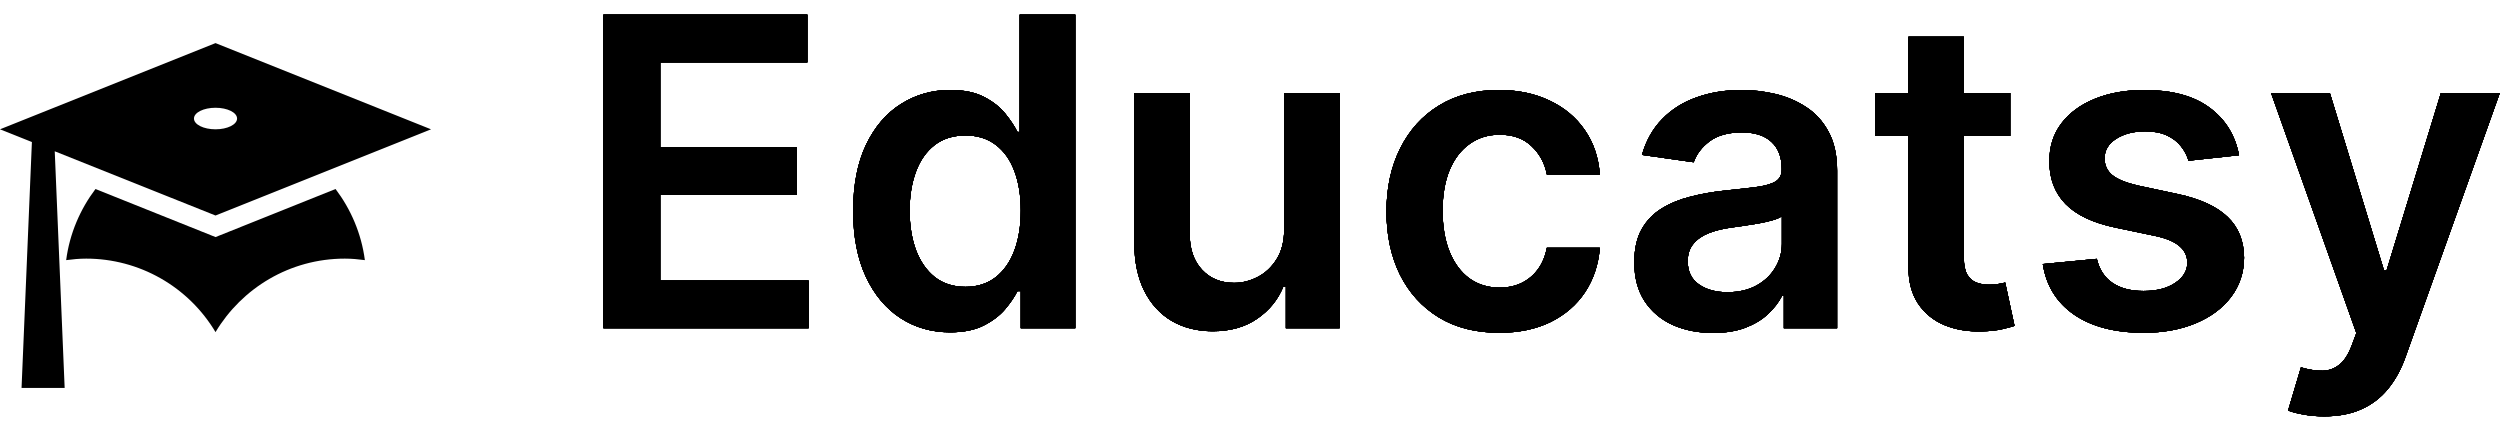 <svg width="174" height="30" viewBox="0 0 174 30" fill="none" xmlns="http://www.w3.org/2000/svg">
<path d="M15 15L3.81 10.53L4.5 27H1.5L2.22 9.885L0 9L15 3L30 9L15 15ZM15 7.5C14.175 7.5 13.5 7.83 13.5 8.25C13.5 8.67 14.175 9 15 9C15.825 9 16.5 8.67 16.5 8.25C16.5 7.83 15.825 7.5 15 7.5ZM15 16.5L23.355 13.155C24.42 14.565 25.155 16.26 25.395 18.105C24.945 18.045 24.48 18 24 18C20.175 18 16.83 20.055 15 23.115C14.071 21.556 12.753 20.265 11.176 19.369C9.598 18.472 7.815 18 6 18C5.52 18 5.055 18.045 4.605 18.105C4.845 16.26 5.58 14.565 6.645 13.155L15 16.5Z" fill="black"/>
<path d="M42 22.841V1.023H56.19V4.336H45.952V10.259H55.455V13.572H45.952V19.528H56.276V22.841H42ZM66.125 23.128C64.839 23.128 63.689 22.798 62.673 22.138C61.657 21.477 60.855 20.518 60.265 19.261C59.676 18.004 59.381 16.477 59.381 14.68C59.381 12.862 59.679 11.328 60.276 10.078C60.88 8.821 61.693 7.873 62.716 7.234C63.738 6.587 64.878 6.264 66.135 6.264C67.094 6.264 67.882 6.428 68.5 6.754C69.118 7.074 69.608 7.461 69.971 7.915C70.333 8.363 70.613 8.785 70.812 9.183H70.972V1.023H74.839V22.841H71.046V20.263H70.812C70.613 20.66 70.326 21.083 69.949 21.53C69.573 21.971 69.076 22.347 68.458 22.66C67.84 22.972 67.062 23.128 66.125 23.128ZM67.201 19.965C68.017 19.965 68.713 19.744 69.289 19.304C69.864 18.857 70.301 18.235 70.599 17.44C70.897 16.644 71.046 15.717 71.046 14.659C71.046 13.601 70.897 12.681 70.599 11.9C70.308 11.119 69.875 10.511 69.299 10.078C68.731 9.645 68.032 9.428 67.201 9.428C66.341 9.428 65.624 9.652 65.049 10.099C64.473 10.547 64.04 11.165 63.749 11.953C63.458 12.742 63.312 13.643 63.312 14.659C63.312 15.682 63.458 16.594 63.749 17.397C64.047 18.192 64.484 18.821 65.059 19.283C65.642 19.737 66.356 19.965 67.201 19.965ZM89.378 15.959V6.477H93.235V22.841H89.496V19.933H89.325C88.956 20.849 88.349 21.598 87.503 22.18C86.665 22.763 85.632 23.054 84.403 23.054C83.331 23.054 82.383 22.816 81.559 22.34C80.742 21.857 80.103 21.158 79.641 20.241C79.18 19.318 78.949 18.203 78.949 16.896V6.477H82.805V16.3C82.805 17.337 83.089 18.16 83.657 18.771C84.226 19.382 84.971 19.688 85.895 19.688C86.463 19.688 87.013 19.549 87.546 19.272C88.079 18.995 88.515 18.583 88.856 18.036C89.204 17.482 89.378 16.79 89.378 15.959ZM104.338 23.16C102.705 23.16 101.302 22.802 100.13 22.084C98.966 21.367 98.067 20.376 97.435 19.112C96.81 17.841 96.498 16.378 96.498 14.723C96.498 13.061 96.817 11.594 97.456 10.323C98.096 9.045 98.998 8.05 100.162 7.34C101.334 6.623 102.719 6.264 104.317 6.264C105.645 6.264 106.821 6.509 107.843 6.999C108.873 7.482 109.693 8.168 110.304 9.055C110.915 9.936 111.263 10.966 111.348 12.145H107.662C107.513 11.357 107.158 10.7 106.597 10.174C106.043 9.641 105.301 9.375 104.37 9.375C103.582 9.375 102.89 9.588 102.293 10.014C101.696 10.433 101.231 11.037 100.897 11.825C100.571 12.614 100.407 13.558 100.407 14.659C100.407 15.774 100.571 16.733 100.897 17.535C101.224 18.331 101.682 18.945 102.272 19.378C102.868 19.805 103.568 20.018 104.37 20.018C104.939 20.018 105.446 19.911 105.894 19.698C106.348 19.478 106.728 19.162 107.034 18.75C107.339 18.338 107.549 17.837 107.662 17.248H111.348C111.256 18.405 110.915 19.432 110.326 20.327C109.736 21.215 108.934 21.91 107.918 22.415C106.902 22.912 105.709 23.16 104.338 23.16ZM119.224 23.171C118.187 23.171 117.253 22.986 116.422 22.617C115.598 22.241 114.945 21.687 114.462 20.955C113.986 20.224 113.748 19.322 113.748 18.249C113.748 17.326 113.919 16.562 114.259 15.959C114.6 15.355 115.065 14.872 115.655 14.51C116.244 14.148 116.909 13.874 117.647 13.69C118.393 13.498 119.163 13.359 119.959 13.274C120.918 13.175 121.695 13.086 122.292 13.008C122.889 12.923 123.322 12.795 123.592 12.624C123.869 12.447 124.007 12.173 124.007 11.804V11.74C124.007 10.938 123.769 10.316 123.294 9.876C122.818 9.435 122.132 9.215 121.237 9.215C120.293 9.215 119.544 9.421 118.99 9.833C118.443 10.245 118.073 10.732 117.882 11.293L114.281 10.781C114.565 9.787 115.034 8.956 115.687 8.288C116.34 7.614 117.139 7.109 118.084 6.776C119.029 6.435 120.073 6.264 121.216 6.264C122.004 6.264 122.789 6.357 123.571 6.541C124.352 6.726 125.065 7.031 125.712 7.457C126.358 7.876 126.877 8.448 127.267 9.173C127.665 9.897 127.864 10.803 127.864 11.889V22.841H124.156V20.593H124.029C123.794 21.048 123.464 21.474 123.038 21.871C122.619 22.262 122.09 22.578 121.451 22.82C120.818 23.054 120.076 23.171 119.224 23.171ZM120.225 20.337C121 20.337 121.671 20.185 122.239 19.879C122.807 19.567 123.244 19.155 123.549 18.643C123.862 18.132 124.018 17.575 124.018 16.971V15.043C123.897 15.142 123.691 15.234 123.4 15.32C123.116 15.405 122.796 15.479 122.441 15.543C122.086 15.607 121.735 15.664 121.386 15.714C121.038 15.764 120.737 15.806 120.481 15.842C119.906 15.92 119.391 16.048 118.936 16.225C118.482 16.403 118.123 16.651 117.86 16.971C117.597 17.283 117.466 17.688 117.466 18.185C117.466 18.896 117.725 19.432 118.244 19.794C118.762 20.156 119.423 20.337 120.225 20.337ZM139.913 6.477V9.46H130.506V6.477H139.913ZM132.828 2.557H136.685V17.919C136.685 18.438 136.763 18.835 136.919 19.112C137.083 19.382 137.296 19.567 137.558 19.666C137.821 19.766 138.112 19.815 138.432 19.815C138.674 19.815 138.894 19.798 139.092 19.762C139.299 19.727 139.455 19.695 139.561 19.666L140.211 22.681C140.005 22.752 139.71 22.83 139.327 22.916C138.951 23.001 138.489 23.05 137.942 23.065C136.976 23.093 136.106 22.947 135.332 22.628C134.558 22.301 133.943 21.797 133.489 21.115C133.041 20.433 132.821 19.581 132.828 18.558V2.557ZM155.837 10.803L152.321 11.186C152.222 10.831 152.048 10.497 151.799 10.185C151.558 9.872 151.231 9.62 150.819 9.428C150.407 9.236 149.903 9.141 149.306 9.141C148.504 9.141 147.829 9.315 147.282 9.663C146.743 10.011 146.476 10.462 146.483 11.016C146.476 11.492 146.65 11.879 147.005 12.177C147.368 12.475 147.964 12.72 148.795 12.912L151.586 13.508C153.135 13.842 154.285 14.371 155.038 15.096C155.798 15.82 156.181 16.768 156.189 17.94C156.181 18.97 155.88 19.879 155.283 20.668C154.694 21.449 153.873 22.06 152.822 22.5C151.771 22.94 150.564 23.16 149.2 23.16C147.197 23.16 145.585 22.741 144.363 21.903C143.142 21.058 142.414 19.883 142.179 18.377L145.94 18.015C146.11 18.753 146.473 19.311 147.027 19.688C147.581 20.064 148.301 20.252 149.189 20.252C150.105 20.252 150.841 20.064 151.395 19.688C151.956 19.311 152.236 18.846 152.236 18.292C152.236 17.823 152.055 17.436 151.693 17.131C151.338 16.825 150.784 16.591 150.031 16.427L147.24 15.842C145.67 15.515 144.509 14.964 143.756 14.19C143.003 13.409 142.63 12.422 142.637 11.229C142.63 10.22 142.904 9.347 143.458 8.608C144.019 7.862 144.797 7.287 145.791 6.882C146.792 6.47 147.946 6.264 149.253 6.264C151.171 6.264 152.68 6.673 153.781 7.489C154.889 8.306 155.574 9.41 155.837 10.803ZM161.766 28.977C161.24 28.977 160.754 28.935 160.306 28.849C159.866 28.771 159.514 28.679 159.251 28.572L160.146 25.568C160.707 25.732 161.208 25.81 161.648 25.802C162.089 25.795 162.476 25.657 162.81 25.387C163.151 25.124 163.438 24.684 163.673 24.066L164.003 23.182L158.069 6.477H162.16L165.931 18.835H166.102L169.884 6.477H173.985L167.433 24.822C167.128 25.689 166.723 26.431 166.219 27.049C165.714 27.674 165.097 28.15 164.365 28.477C163.641 28.81 162.774 28.977 161.766 28.977Z" fill="black"/>
<path d="M42 22.841V1.023H56.19V4.336H45.952V10.259H55.455V13.572H45.952V19.528H56.276V22.841H42ZM66.125 23.128C64.839 23.128 63.689 22.798 62.673 22.138C61.657 21.477 60.855 20.518 60.265 19.261C59.676 18.004 59.381 16.477 59.381 14.68C59.381 12.862 59.679 11.328 60.276 10.078C60.88 8.821 61.693 7.873 62.716 7.234C63.738 6.587 64.878 6.264 66.135 6.264C67.094 6.264 67.882 6.428 68.5 6.754C69.118 7.074 69.608 7.461 69.971 7.915C70.333 8.363 70.613 8.785 70.812 9.183H70.972V1.023H74.839V22.841H71.046V20.263H70.812C70.613 20.66 70.326 21.083 69.949 21.53C69.573 21.971 69.076 22.347 68.458 22.66C67.84 22.972 67.062 23.128 66.125 23.128ZM67.201 19.965C68.017 19.965 68.713 19.744 69.289 19.304C69.864 18.857 70.301 18.235 70.599 17.44C70.897 16.644 71.046 15.717 71.046 14.659C71.046 13.601 70.897 12.681 70.599 11.9C70.308 11.119 69.875 10.511 69.299 10.078C68.731 9.645 68.032 9.428 67.201 9.428C66.341 9.428 65.624 9.652 65.049 10.099C64.473 10.547 64.04 11.165 63.749 11.953C63.458 12.742 63.312 13.643 63.312 14.659C63.312 15.682 63.458 16.594 63.749 17.397C64.047 18.192 64.484 18.821 65.059 19.283C65.642 19.737 66.356 19.965 67.201 19.965ZM89.378 15.959V6.477H93.235V22.841H89.496V19.933H89.325C88.956 20.849 88.349 21.598 87.503 22.18C86.665 22.763 85.632 23.054 84.403 23.054C83.331 23.054 82.383 22.816 81.559 22.34C80.742 21.857 80.103 21.158 79.641 20.241C79.18 19.318 78.949 18.203 78.949 16.896V6.477H82.805V16.3C82.805 17.337 83.089 18.16 83.657 18.771C84.226 19.382 84.971 19.688 85.895 19.688C86.463 19.688 87.013 19.549 87.546 19.272C88.079 18.995 88.515 18.583 88.856 18.036C89.204 17.482 89.378 16.79 89.378 15.959ZM104.338 23.16C102.705 23.16 101.302 22.802 100.13 22.084C98.966 21.367 98.067 20.376 97.435 19.112C96.81 17.841 96.498 16.378 96.498 14.723C96.498 13.061 96.817 11.594 97.456 10.323C98.096 9.045 98.998 8.05 100.162 7.34C101.334 6.623 102.719 6.264 104.317 6.264C105.645 6.264 106.821 6.509 107.843 6.999C108.873 7.482 109.693 8.168 110.304 9.055C110.915 9.936 111.263 10.966 111.348 12.145H107.662C107.513 11.357 107.158 10.7 106.597 10.174C106.043 9.641 105.301 9.375 104.37 9.375C103.582 9.375 102.89 9.588 102.293 10.014C101.696 10.433 101.231 11.037 100.897 11.825C100.571 12.614 100.407 13.558 100.407 14.659C100.407 15.774 100.571 16.733 100.897 17.535C101.224 18.331 101.682 18.945 102.272 19.378C102.868 19.805 103.568 20.018 104.37 20.018C104.939 20.018 105.446 19.911 105.894 19.698C106.348 19.478 106.728 19.162 107.034 18.75C107.339 18.338 107.549 17.837 107.662 17.248H111.348C111.256 18.405 110.915 19.432 110.326 20.327C109.736 21.215 108.934 21.91 107.918 22.415C106.902 22.912 105.709 23.16 104.338 23.16ZM119.224 23.171C118.187 23.171 117.253 22.986 116.422 22.617C115.598 22.241 114.945 21.687 114.462 20.955C113.986 20.224 113.748 19.322 113.748 18.249C113.748 17.326 113.919 16.562 114.259 15.959C114.6 15.355 115.065 14.872 115.655 14.51C116.244 14.148 116.909 13.874 117.647 13.69C118.393 13.498 119.163 13.359 119.959 13.274C120.918 13.175 121.695 13.086 122.292 13.008C122.889 12.923 123.322 12.795 123.592 12.624C123.869 12.447 124.007 12.173 124.007 11.804V11.74C124.007 10.938 123.769 10.316 123.294 9.876C122.818 9.435 122.132 9.215 121.237 9.215C120.293 9.215 119.544 9.421 118.99 9.833C118.443 10.245 118.073 10.732 117.882 11.293L114.281 10.781C114.565 9.787 115.034 8.956 115.687 8.288C116.34 7.614 117.139 7.109 118.084 6.776C119.029 6.435 120.073 6.264 121.216 6.264C122.004 6.264 122.789 6.357 123.571 6.541C124.352 6.726 125.065 7.031 125.712 7.457C126.358 7.876 126.877 8.448 127.267 9.173C127.665 9.897 127.864 10.803 127.864 11.889V22.841H124.156V20.593H124.029C123.794 21.048 123.464 21.474 123.038 21.871C122.619 22.262 122.09 22.578 121.451 22.82C120.818 23.054 120.076 23.171 119.224 23.171ZM120.225 20.337C121 20.337 121.671 20.185 122.239 19.879C122.807 19.567 123.244 19.155 123.549 18.643C123.862 18.132 124.018 17.575 124.018 16.971V15.043C123.897 15.142 123.691 15.234 123.4 15.32C123.116 15.405 122.796 15.479 122.441 15.543C122.086 15.607 121.735 15.664 121.386 15.714C121.038 15.764 120.737 15.806 120.481 15.842C119.906 15.92 119.391 16.048 118.936 16.225C118.482 16.403 118.123 16.651 117.86 16.971C117.597 17.283 117.466 17.688 117.466 18.185C117.466 18.896 117.725 19.432 118.244 19.794C118.762 20.156 119.423 20.337 120.225 20.337ZM139.913 6.477V9.46H130.506V6.477H139.913ZM132.828 2.557H136.685V17.919C136.685 18.438 136.763 18.835 136.919 19.112C137.083 19.382 137.296 19.567 137.558 19.666C137.821 19.766 138.112 19.815 138.432 19.815C138.674 19.815 138.894 19.798 139.092 19.762C139.299 19.727 139.455 19.695 139.561 19.666L140.211 22.681C140.005 22.752 139.71 22.83 139.327 22.916C138.951 23.001 138.489 23.05 137.942 23.065C136.976 23.093 136.106 22.947 135.332 22.628C134.558 22.301 133.943 21.797 133.489 21.115C133.041 20.433 132.821 19.581 132.828 18.558V2.557ZM155.837 10.803L152.321 11.186C152.222 10.831 152.048 10.497 151.799 10.185C151.558 9.872 151.231 9.62 150.819 9.428C150.407 9.236 149.903 9.141 149.306 9.141C148.504 9.141 147.829 9.315 147.282 9.663C146.743 10.011 146.476 10.462 146.483 11.016C146.476 11.492 146.65 11.879 147.005 12.177C147.368 12.475 147.964 12.72 148.795 12.912L151.586 13.508C153.135 13.842 154.285 14.371 155.038 15.096C155.798 15.82 156.181 16.768 156.189 17.94C156.181 18.97 155.88 19.879 155.283 20.668C154.694 21.449 153.873 22.06 152.822 22.5C151.771 22.94 150.564 23.16 149.2 23.16C147.197 23.16 145.585 22.741 144.363 21.903C143.142 21.058 142.414 19.883 142.179 18.377L145.94 18.015C146.11 18.753 146.473 19.311 147.027 19.688C147.581 20.064 148.301 20.252 149.189 20.252C150.105 20.252 150.841 20.064 151.395 19.688C151.956 19.311 152.236 18.846 152.236 18.292C152.236 17.823 152.055 17.436 151.693 17.131C151.338 16.825 150.784 16.591 150.031 16.427L147.24 15.842C145.67 15.515 144.509 14.964 143.756 14.19C143.003 13.409 142.63 12.422 142.637 11.229C142.63 10.22 142.904 9.347 143.458 8.608C144.019 7.862 144.797 7.287 145.791 6.882C146.792 6.47 147.946 6.264 149.253 6.264C151.171 6.264 152.68 6.673 153.781 7.489C154.889 8.306 155.574 9.41 155.837 10.803ZM161.766 28.977C161.24 28.977 160.754 28.935 160.306 28.849C159.866 28.771 159.514 28.679 159.251 28.572L160.146 25.568C160.707 25.732 161.208 25.81 161.648 25.802C162.089 25.795 162.476 25.657 162.81 25.387C163.151 25.124 163.438 24.684 163.673 24.066L164.003 23.182L158.069 6.477H162.16L165.931 18.835H166.102L169.884 6.477H173.985L167.433 24.822C167.128 25.689 166.723 26.431 166.219 27.049C165.714 27.674 165.097 28.15 164.365 28.477C163.641 28.81 162.774 28.977 161.766 28.977Z" fill="black"/>
<path d="M42 22.841V1.023H56.19V4.336H45.952V10.259H55.455V13.572H45.952V19.528H56.276V22.841H42ZM66.125 23.128C64.839 23.128 63.689 22.798 62.673 22.138C61.657 21.477 60.855 20.518 60.265 19.261C59.676 18.004 59.381 16.477 59.381 14.68C59.381 12.862 59.679 11.328 60.276 10.078C60.88 8.821 61.693 7.873 62.716 7.234C63.738 6.587 64.878 6.264 66.135 6.264C67.094 6.264 67.882 6.428 68.5 6.754C69.118 7.074 69.608 7.461 69.971 7.915C70.333 8.363 70.613 8.785 70.812 9.183H70.972V1.023H74.839V22.841H71.046V20.263H70.812C70.613 20.66 70.326 21.083 69.949 21.53C69.573 21.971 69.076 22.347 68.458 22.66C67.84 22.972 67.062 23.128 66.125 23.128ZM67.201 19.965C68.017 19.965 68.713 19.744 69.289 19.304C69.864 18.857 70.301 18.235 70.599 17.44C70.897 16.644 71.046 15.717 71.046 14.659C71.046 13.601 70.897 12.681 70.599 11.9C70.308 11.119 69.875 10.511 69.299 10.078C68.731 9.645 68.032 9.428 67.201 9.428C66.341 9.428 65.624 9.652 65.049 10.099C64.473 10.547 64.04 11.165 63.749 11.953C63.458 12.742 63.312 13.643 63.312 14.659C63.312 15.682 63.458 16.594 63.749 17.397C64.047 18.192 64.484 18.821 65.059 19.283C65.642 19.737 66.356 19.965 67.201 19.965ZM89.378 15.959V6.477H93.235V22.841H89.496V19.933H89.325C88.956 20.849 88.349 21.598 87.503 22.18C86.665 22.763 85.632 23.054 84.403 23.054C83.331 23.054 82.383 22.816 81.559 22.34C80.742 21.857 80.103 21.158 79.641 20.241C79.18 19.318 78.949 18.203 78.949 16.896V6.477H82.805V16.3C82.805 17.337 83.089 18.16 83.657 18.771C84.226 19.382 84.971 19.688 85.895 19.688C86.463 19.688 87.013 19.549 87.546 19.272C88.079 18.995 88.515 18.583 88.856 18.036C89.204 17.482 89.378 16.79 89.378 15.959ZM104.338 23.16C102.705 23.16 101.302 22.802 100.13 22.084C98.966 21.367 98.067 20.376 97.435 19.112C96.81 17.841 96.498 16.378 96.498 14.723C96.498 13.061 96.817 11.594 97.456 10.323C98.096 9.045 98.998 8.05 100.162 7.34C101.334 6.623 102.719 6.264 104.317 6.264C105.645 6.264 106.821 6.509 107.843 6.999C108.873 7.482 109.693 8.168 110.304 9.055C110.915 9.936 111.263 10.966 111.348 12.145H107.662C107.513 11.357 107.158 10.7 106.597 10.174C106.043 9.641 105.301 9.375 104.37 9.375C103.582 9.375 102.89 9.588 102.293 10.014C101.696 10.433 101.231 11.037 100.897 11.825C100.571 12.614 100.407 13.558 100.407 14.659C100.407 15.774 100.571 16.733 100.897 17.535C101.224 18.331 101.682 18.945 102.272 19.378C102.868 19.805 103.568 20.018 104.37 20.018C104.939 20.018 105.446 19.911 105.894 19.698C106.348 19.478 106.728 19.162 107.034 18.75C107.339 18.338 107.549 17.837 107.662 17.248H111.348C111.256 18.405 110.915 19.432 110.326 20.327C109.736 21.215 108.934 21.91 107.918 22.415C106.902 22.912 105.709 23.16 104.338 23.16ZM119.224 23.171C118.187 23.171 117.253 22.986 116.422 22.617C115.598 22.241 114.945 21.687 114.462 20.955C113.986 20.224 113.748 19.322 113.748 18.249C113.748 17.326 113.919 16.562 114.259 15.959C114.6 15.355 115.065 14.872 115.655 14.51C116.244 14.148 116.909 13.874 117.647 13.69C118.393 13.498 119.163 13.359 119.959 13.274C120.918 13.175 121.695 13.086 122.292 13.008C122.889 12.923 123.322 12.795 123.592 12.624C123.869 12.447 124.007 12.173 124.007 11.804V11.74C124.007 10.938 123.769 10.316 123.294 9.876C122.818 9.435 122.132 9.215 121.237 9.215C120.293 9.215 119.544 9.421 118.99 9.833C118.443 10.245 118.073 10.732 117.882 11.293L114.281 10.781C114.565 9.787 115.034 8.956 115.687 8.288C116.34 7.614 117.139 7.109 118.084 6.776C119.029 6.435 120.073 6.264 121.216 6.264C122.004 6.264 122.789 6.357 123.571 6.541C124.352 6.726 125.065 7.031 125.712 7.457C126.358 7.876 126.877 8.448 127.267 9.173C127.665 9.897 127.864 10.803 127.864 11.889V22.841H124.156V20.593H124.029C123.794 21.048 123.464 21.474 123.038 21.871C122.619 22.262 122.09 22.578 121.451 22.82C120.818 23.054 120.076 23.171 119.224 23.171ZM120.225 20.337C121 20.337 121.671 20.185 122.239 19.879C122.807 19.567 123.244 19.155 123.549 18.643C123.862 18.132 124.018 17.575 124.018 16.971V15.043C123.897 15.142 123.691 15.234 123.4 15.32C123.116 15.405 122.796 15.479 122.441 15.543C122.086 15.607 121.735 15.664 121.386 15.714C121.038 15.764 120.737 15.806 120.481 15.842C119.906 15.92 119.391 16.048 118.936 16.225C118.482 16.403 118.123 16.651 117.86 16.971C117.597 17.283 117.466 17.688 117.466 18.185C117.466 18.896 117.725 19.432 118.244 19.794C118.762 20.156 119.423 20.337 120.225 20.337ZM139.913 6.477V9.46H130.506V6.477H139.913ZM132.828 2.557H136.685V17.919C136.685 18.438 136.763 18.835 136.919 19.112C137.083 19.382 137.296 19.567 137.558 19.666C137.821 19.766 138.112 19.815 138.432 19.815C138.674 19.815 138.894 19.798 139.092 19.762C139.299 19.727 139.455 19.695 139.561 19.666L140.211 22.681C140.005 22.752 139.71 22.83 139.327 22.916C138.951 23.001 138.489 23.05 137.942 23.065C136.976 23.093 136.106 22.947 135.332 22.628C134.558 22.301 133.943 21.797 133.489 21.115C133.041 20.433 132.821 19.581 132.828 18.558V2.557ZM155.837 10.803L152.321 11.186C152.222 10.831 152.048 10.497 151.799 10.185C151.558 9.872 151.231 9.62 150.819 9.428C150.407 9.236 149.903 9.141 149.306 9.141C148.504 9.141 147.829 9.315 147.282 9.663C146.743 10.011 146.476 10.462 146.483 11.016C146.476 11.492 146.65 11.879 147.005 12.177C147.368 12.475 147.964 12.72 148.795 12.912L151.586 13.508C153.135 13.842 154.285 14.371 155.038 15.096C155.798 15.82 156.181 16.768 156.189 17.94C156.181 18.97 155.88 19.879 155.283 20.668C154.694 21.449 153.873 22.06 152.822 22.5C151.771 22.94 150.564 23.16 149.2 23.16C147.197 23.16 145.585 22.741 144.363 21.903C143.142 21.058 142.414 19.883 142.179 18.377L145.94 18.015C146.11 18.753 146.473 19.311 147.027 19.688C147.581 20.064 148.301 20.252 149.189 20.252C150.105 20.252 150.841 20.064 151.395 19.688C151.956 19.311 152.236 18.846 152.236 18.292C152.236 17.823 152.055 17.436 151.693 17.131C151.338 16.825 150.784 16.591 150.031 16.427L147.24 15.842C145.67 15.515 144.509 14.964 143.756 14.19C143.003 13.409 142.63 12.422 142.637 11.229C142.63 10.22 142.904 9.347 143.458 8.608C144.019 7.862 144.797 7.287 145.791 6.882C146.792 6.47 147.946 6.264 149.253 6.264C151.171 6.264 152.68 6.673 153.781 7.489C154.889 8.306 155.574 9.41 155.837 10.803ZM161.766 28.977C161.24 28.977 160.754 28.935 160.306 28.849C159.866 28.771 159.514 28.679 159.251 28.572L160.146 25.568C160.707 25.732 161.208 25.81 161.648 25.802C162.089 25.795 162.476 25.657 162.81 25.387C163.151 25.124 163.438 24.684 163.673 24.066L164.003 23.182L158.069 6.477H162.16L165.931 18.835H166.102L169.884 6.477H173.985L167.433 24.822C167.128 25.689 166.723 26.431 166.219 27.049C165.714 27.674 165.097 28.15 164.365 28.477C163.641 28.81 162.774 28.977 161.766 28.977Z" fill="black"/>
<path d="M42 22.841V1.023H56.19V4.336H45.952V10.259H55.455V13.572H45.952V19.528H56.276V22.841H42ZM66.125 23.128C64.839 23.128 63.689 22.798 62.673 22.138C61.657 21.477 60.855 20.518 60.265 19.261C59.676 18.004 59.381 16.477 59.381 14.68C59.381 12.862 59.679 11.328 60.276 10.078C60.88 8.821 61.693 7.873 62.716 7.234C63.738 6.587 64.878 6.264 66.135 6.264C67.094 6.264 67.882 6.428 68.5 6.754C69.118 7.074 69.608 7.461 69.971 7.915C70.333 8.363 70.613 8.785 70.812 9.183H70.972V1.023H74.839V22.841H71.046V20.263H70.812C70.613 20.66 70.326 21.083 69.949 21.53C69.573 21.971 69.076 22.347 68.458 22.66C67.84 22.972 67.062 23.128 66.125 23.128ZM67.201 19.965C68.017 19.965 68.713 19.744 69.289 19.304C69.864 18.857 70.301 18.235 70.599 17.44C70.897 16.644 71.046 15.717 71.046 14.659C71.046 13.601 70.897 12.681 70.599 11.9C70.308 11.119 69.875 10.511 69.299 10.078C68.731 9.645 68.032 9.428 67.201 9.428C66.341 9.428 65.624 9.652 65.049 10.099C64.473 10.547 64.04 11.165 63.749 11.953C63.458 12.742 63.312 13.643 63.312 14.659C63.312 15.682 63.458 16.594 63.749 17.397C64.047 18.192 64.484 18.821 65.059 19.283C65.642 19.737 66.356 19.965 67.201 19.965ZM89.378 15.959V6.477H93.235V22.841H89.496V19.933H89.325C88.956 20.849 88.349 21.598 87.503 22.18C86.665 22.763 85.632 23.054 84.403 23.054C83.331 23.054 82.383 22.816 81.559 22.34C80.742 21.857 80.103 21.158 79.641 20.241C79.18 19.318 78.949 18.203 78.949 16.896V6.477H82.805V16.3C82.805 17.337 83.089 18.16 83.657 18.771C84.226 19.382 84.971 19.688 85.895 19.688C86.463 19.688 87.013 19.549 87.546 19.272C88.079 18.995 88.515 18.583 88.856 18.036C89.204 17.482 89.378 16.79 89.378 15.959ZM104.338 23.16C102.705 23.16 101.302 22.802 100.13 22.084C98.966 21.367 98.067 20.376 97.435 19.112C96.81 17.841 96.498 16.378 96.498 14.723C96.498 13.061 96.817 11.594 97.456 10.323C98.096 9.045 98.998 8.05 100.162 7.34C101.334 6.623 102.719 6.264 104.317 6.264C105.645 6.264 106.821 6.509 107.843 6.999C108.873 7.482 109.693 8.168 110.304 9.055C110.915 9.936 111.263 10.966 111.348 12.145H107.662C107.513 11.357 107.158 10.7 106.597 10.174C106.043 9.641 105.301 9.375 104.37 9.375C103.582 9.375 102.89 9.588 102.293 10.014C101.696 10.433 101.231 11.037 100.897 11.825C100.571 12.614 100.407 13.558 100.407 14.659C100.407 15.774 100.571 16.733 100.897 17.535C101.224 18.331 101.682 18.945 102.272 19.378C102.868 19.805 103.568 20.018 104.37 20.018C104.939 20.018 105.446 19.911 105.894 19.698C106.348 19.478 106.728 19.162 107.034 18.75C107.339 18.338 107.549 17.837 107.662 17.248H111.348C111.256 18.405 110.915 19.432 110.326 20.327C109.736 21.215 108.934 21.91 107.918 22.415C106.902 22.912 105.709 23.16 104.338 23.16ZM119.224 23.171C118.187 23.171 117.253 22.986 116.422 22.617C115.598 22.241 114.945 21.687 114.462 20.955C113.986 20.224 113.748 19.322 113.748 18.249C113.748 17.326 113.919 16.562 114.259 15.959C114.6 15.355 115.065 14.872 115.655 14.51C116.244 14.148 116.909 13.874 117.647 13.69C118.393 13.498 119.163 13.359 119.959 13.274C120.918 13.175 121.695 13.086 122.292 13.008C122.889 12.923 123.322 12.795 123.592 12.624C123.869 12.447 124.007 12.173 124.007 11.804V11.74C124.007 10.938 123.769 10.316 123.294 9.876C122.818 9.435 122.132 9.215 121.237 9.215C120.293 9.215 119.544 9.421 118.99 9.833C118.443 10.245 118.073 10.732 117.882 11.293L114.281 10.781C114.565 9.787 115.034 8.956 115.687 8.288C116.34 7.614 117.139 7.109 118.084 6.776C119.029 6.435 120.073 6.264 121.216 6.264C122.004 6.264 122.789 6.357 123.571 6.541C124.352 6.726 125.065 7.031 125.712 7.457C126.358 7.876 126.877 8.448 127.267 9.173C127.665 9.897 127.864 10.803 127.864 11.889V22.841H124.156V20.593H124.029C123.794 21.048 123.464 21.474 123.038 21.871C122.619 22.262 122.09 22.578 121.451 22.82C120.818 23.054 120.076 23.171 119.224 23.171ZM120.225 20.337C121 20.337 121.671 20.185 122.239 19.879C122.807 19.567 123.244 19.155 123.549 18.643C123.862 18.132 124.018 17.575 124.018 16.971V15.043C123.897 15.142 123.691 15.234 123.4 15.32C123.116 15.405 122.796 15.479 122.441 15.543C122.086 15.607 121.735 15.664 121.386 15.714C121.038 15.764 120.737 15.806 120.481 15.842C119.906 15.92 119.391 16.048 118.936 16.225C118.482 16.403 118.123 16.651 117.86 16.971C117.597 17.283 117.466 17.688 117.466 18.185C117.466 18.896 117.725 19.432 118.244 19.794C118.762 20.156 119.423 20.337 120.225 20.337ZM139.913 6.477V9.46H130.506V6.477H139.913ZM132.828 2.557H136.685V17.919C136.685 18.438 136.763 18.835 136.919 19.112C137.083 19.382 137.296 19.567 137.558 19.666C137.821 19.766 138.112 19.815 138.432 19.815C138.674 19.815 138.894 19.798 139.092 19.762C139.299 19.727 139.455 19.695 139.561 19.666L140.211 22.681C140.005 22.752 139.71 22.83 139.327 22.916C138.951 23.001 138.489 23.05 137.942 23.065C136.976 23.093 136.106 22.947 135.332 22.628C134.558 22.301 133.943 21.797 133.489 21.115C133.041 20.433 132.821 19.581 132.828 18.558V2.557ZM155.837 10.803L152.321 11.186C152.222 10.831 152.048 10.497 151.799 10.185C151.558 9.872 151.231 9.62 150.819 9.428C150.407 9.236 149.903 9.141 149.306 9.141C148.504 9.141 147.829 9.315 147.282 9.663C146.743 10.011 146.476 10.462 146.483 11.016C146.476 11.492 146.65 11.879 147.005 12.177C147.368 12.475 147.964 12.72 148.795 12.912L151.586 13.508C153.135 13.842 154.285 14.371 155.038 15.096C155.798 15.82 156.181 16.768 156.189 17.94C156.181 18.97 155.88 19.879 155.283 20.668C154.694 21.449 153.873 22.06 152.822 22.5C151.771 22.94 150.564 23.16 149.2 23.16C147.197 23.16 145.585 22.741 144.363 21.903C143.142 21.058 142.414 19.883 142.179 18.377L145.94 18.015C146.11 18.753 146.473 19.311 147.027 19.688C147.581 20.064 148.301 20.252 149.189 20.252C150.105 20.252 150.841 20.064 151.395 19.688C151.956 19.311 152.236 18.846 152.236 18.292C152.236 17.823 152.055 17.436 151.693 17.131C151.338 16.825 150.784 16.591 150.031 16.427L147.24 15.842C145.67 15.515 144.509 14.964 143.756 14.19C143.003 13.409 142.63 12.422 142.637 11.229C142.63 10.22 142.904 9.347 143.458 8.608C144.019 7.862 144.797 7.287 145.791 6.882C146.792 6.47 147.946 6.264 149.253 6.264C151.171 6.264 152.68 6.673 153.781 7.489C154.889 8.306 155.574 9.41 155.837 10.803ZM161.766 28.977C161.24 28.977 160.754 28.935 160.306 28.849C159.866 28.771 159.514 28.679 159.251 28.572L160.146 25.568C160.707 25.732 161.208 25.81 161.648 25.802C162.089 25.795 162.476 25.657 162.81 25.387C163.151 25.124 163.438 24.684 163.673 24.066L164.003 23.182L158.069 6.477H162.16L165.931 18.835H166.102L169.884 6.477H173.985L167.433 24.822C167.128 25.689 166.723 26.431 166.219 27.049C165.714 27.674 165.097 28.15 164.365 28.477C163.641 28.81 162.774 28.977 161.766 28.977Z" fill="black"/>
<path d="M42 22.841V1.023H56.19V4.336H45.952V10.259H55.455V13.572H45.952V19.528H56.276V22.841H42ZM66.125 23.128C64.839 23.128 63.689 22.798 62.673 22.138C61.657 21.477 60.855 20.518 60.265 19.261C59.676 18.004 59.381 16.477 59.381 14.68C59.381 12.862 59.679 11.328 60.276 10.078C60.88 8.821 61.693 7.873 62.716 7.234C63.738 6.587 64.878 6.264 66.135 6.264C67.094 6.264 67.882 6.428 68.5 6.754C69.118 7.074 69.608 7.461 69.971 7.915C70.333 8.363 70.613 8.785 70.812 9.183H70.972V1.023H74.839V22.841H71.046V20.263H70.812C70.613 20.66 70.326 21.083 69.949 21.53C69.573 21.971 69.076 22.347 68.458 22.66C67.84 22.972 67.062 23.128 66.125 23.128ZM67.201 19.965C68.017 19.965 68.713 19.744 69.289 19.304C69.864 18.857 70.301 18.235 70.599 17.44C70.897 16.644 71.046 15.717 71.046 14.659C71.046 13.601 70.897 12.681 70.599 11.9C70.308 11.119 69.875 10.511 69.299 10.078C68.731 9.645 68.032 9.428 67.201 9.428C66.341 9.428 65.624 9.652 65.049 10.099C64.473 10.547 64.04 11.165 63.749 11.953C63.458 12.742 63.312 13.643 63.312 14.659C63.312 15.682 63.458 16.594 63.749 17.397C64.047 18.192 64.484 18.821 65.059 19.283C65.642 19.737 66.356 19.965 67.201 19.965ZM89.378 15.959V6.477H93.235V22.841H89.496V19.933H89.325C88.956 20.849 88.349 21.598 87.503 22.18C86.665 22.763 85.632 23.054 84.403 23.054C83.331 23.054 82.383 22.816 81.559 22.34C80.742 21.857 80.103 21.158 79.641 20.241C79.18 19.318 78.949 18.203 78.949 16.896V6.477H82.805V16.3C82.805 17.337 83.089 18.16 83.657 18.771C84.226 19.382 84.971 19.688 85.895 19.688C86.463 19.688 87.013 19.549 87.546 19.272C88.079 18.995 88.515 18.583 88.856 18.036C89.204 17.482 89.378 16.79 89.378 15.959ZM104.338 23.16C102.705 23.16 101.302 22.802 100.13 22.084C98.966 21.367 98.067 20.376 97.435 19.112C96.81 17.841 96.498 16.378 96.498 14.723C96.498 13.061 96.817 11.594 97.456 10.323C98.096 9.045 98.998 8.05 100.162 7.34C101.334 6.623 102.719 6.264 104.317 6.264C105.645 6.264 106.821 6.509 107.843 6.999C108.873 7.482 109.693 8.168 110.304 9.055C110.915 9.936 111.263 10.966 111.348 12.145H107.662C107.513 11.357 107.158 10.7 106.597 10.174C106.043 9.641 105.301 9.375 104.37 9.375C103.582 9.375 102.89 9.588 102.293 10.014C101.696 10.433 101.231 11.037 100.897 11.825C100.571 12.614 100.407 13.558 100.407 14.659C100.407 15.774 100.571 16.733 100.897 17.535C101.224 18.331 101.682 18.945 102.272 19.378C102.868 19.805 103.568 20.018 104.37 20.018C104.939 20.018 105.446 19.911 105.894 19.698C106.348 19.478 106.728 19.162 107.034 18.75C107.339 18.338 107.549 17.837 107.662 17.248H111.348C111.256 18.405 110.915 19.432 110.326 20.327C109.736 21.215 108.934 21.91 107.918 22.415C106.902 22.912 105.709 23.16 104.338 23.16ZM119.224 23.171C118.187 23.171 117.253 22.986 116.422 22.617C115.598 22.241 114.945 21.687 114.462 20.955C113.986 20.224 113.748 19.322 113.748 18.249C113.748 17.326 113.919 16.562 114.259 15.959C114.6 15.355 115.065 14.872 115.655 14.51C116.244 14.148 116.909 13.874 117.647 13.69C118.393 13.498 119.163 13.359 119.959 13.274C120.918 13.175 121.695 13.086 122.292 13.008C122.889 12.923 123.322 12.795 123.592 12.624C123.869 12.447 124.007 12.173 124.007 11.804V11.74C124.007 10.938 123.769 10.316 123.294 9.876C122.818 9.435 122.132 9.215 121.237 9.215C120.293 9.215 119.544 9.421 118.99 9.833C118.443 10.245 118.073 10.732 117.882 11.293L114.281 10.781C114.565 9.787 115.034 8.956 115.687 8.288C116.34 7.614 117.139 7.109 118.084 6.776C119.029 6.435 120.073 6.264 121.216 6.264C122.004 6.264 122.789 6.357 123.571 6.541C124.352 6.726 125.065 7.031 125.712 7.457C126.358 7.876 126.877 8.448 127.267 9.173C127.665 9.897 127.864 10.803 127.864 11.889V22.841H124.156V20.593H124.029C123.794 21.048 123.464 21.474 123.038 21.871C122.619 22.262 122.09 22.578 121.451 22.82C120.818 23.054 120.076 23.171 119.224 23.171ZM120.225 20.337C121 20.337 121.671 20.185 122.239 19.879C122.807 19.567 123.244 19.155 123.549 18.643C123.862 18.132 124.018 17.575 124.018 16.971V15.043C123.897 15.142 123.691 15.234 123.4 15.32C123.116 15.405 122.796 15.479 122.441 15.543C122.086 15.607 121.735 15.664 121.386 15.714C121.038 15.764 120.737 15.806 120.481 15.842C119.906 15.92 119.391 16.048 118.936 16.225C118.482 16.403 118.123 16.651 117.86 16.971C117.597 17.283 117.466 17.688 117.466 18.185C117.466 18.896 117.725 19.432 118.244 19.794C118.762 20.156 119.423 20.337 120.225 20.337ZM139.913 6.477V9.46H130.506V6.477H139.913ZM132.828 2.557H136.685V17.919C136.685 18.438 136.763 18.835 136.919 19.112C137.083 19.382 137.296 19.567 137.558 19.666C137.821 19.766 138.112 19.815 138.432 19.815C138.674 19.815 138.894 19.798 139.092 19.762C139.299 19.727 139.455 19.695 139.561 19.666L140.211 22.681C140.005 22.752 139.71 22.83 139.327 22.916C138.951 23.001 138.489 23.05 137.942 23.065C136.976 23.093 136.106 22.947 135.332 22.628C134.558 22.301 133.943 21.797 133.489 21.115C133.041 20.433 132.821 19.581 132.828 18.558V2.557ZM155.837 10.803L152.321 11.186C152.222 10.831 152.048 10.497 151.799 10.185C151.558 9.872 151.231 9.62 150.819 9.428C150.407 9.236 149.903 9.141 149.306 9.141C148.504 9.141 147.829 9.315 147.282 9.663C146.743 10.011 146.476 10.462 146.483 11.016C146.476 11.492 146.65 11.879 147.005 12.177C147.368 12.475 147.964 12.72 148.795 12.912L151.586 13.508C153.135 13.842 154.285 14.371 155.038 15.096C155.798 15.82 156.181 16.768 156.189 17.94C156.181 18.97 155.88 19.879 155.283 20.668C154.694 21.449 153.873 22.06 152.822 22.5C151.771 22.94 150.564 23.16 149.2 23.16C147.197 23.16 145.585 22.741 144.363 21.903C143.142 21.058 142.414 19.883 142.179 18.377L145.94 18.015C146.11 18.753 146.473 19.311 147.027 19.688C147.581 20.064 148.301 20.252 149.189 20.252C150.105 20.252 150.841 20.064 151.395 19.688C151.956 19.311 152.236 18.846 152.236 18.292C152.236 17.823 152.055 17.436 151.693 17.131C151.338 16.825 150.784 16.591 150.031 16.427L147.24 15.842C145.67 15.515 144.509 14.964 143.756 14.19C143.003 13.409 142.63 12.422 142.637 11.229C142.63 10.22 142.904 9.347 143.458 8.608C144.019 7.862 144.797 7.287 145.791 6.882C146.792 6.47 147.946 6.264 149.253 6.264C151.171 6.264 152.68 6.673 153.781 7.489C154.889 8.306 155.574 9.41 155.837 10.803ZM161.766 28.977C161.24 28.977 160.754 28.935 160.306 28.849C159.866 28.771 159.514 28.679 159.251 28.572L160.146 25.568C160.707 25.732 161.208 25.81 161.648 25.802C162.089 25.795 162.476 25.657 162.81 25.387C163.151 25.124 163.438 24.684 163.673 24.066L164.003 23.182L158.069 6.477H162.16L165.931 18.835H166.102L169.884 6.477H173.985L167.433 24.822C167.128 25.689 166.723 26.431 166.219 27.049C165.714 27.674 165.097 28.15 164.365 28.477C163.641 28.81 162.774 28.977 161.766 28.977Z" fill="black"/>
<path d="M42 22.841V1.023H56.19V4.336H45.952V10.259H55.455V13.572H45.952V19.528H56.276V22.841H42ZM66.125 23.128C64.839 23.128 63.689 22.798 62.673 22.138C61.657 21.477 60.855 20.518 60.265 19.261C59.676 18.004 59.381 16.477 59.381 14.68C59.381 12.862 59.679 11.328 60.276 10.078C60.88 8.821 61.693 7.873 62.716 7.234C63.738 6.587 64.878 6.264 66.135 6.264C67.094 6.264 67.882 6.428 68.5 6.754C69.118 7.074 69.608 7.461 69.971 7.915C70.333 8.363 70.613 8.785 70.812 9.183H70.972V1.023H74.839V22.841H71.046V20.263H70.812C70.613 20.66 70.326 21.083 69.949 21.53C69.573 21.971 69.076 22.347 68.458 22.66C67.84 22.972 67.062 23.128 66.125 23.128ZM67.201 19.965C68.017 19.965 68.713 19.744 69.289 19.304C69.864 18.857 70.301 18.235 70.599 17.44C70.897 16.644 71.046 15.717 71.046 14.659C71.046 13.601 70.897 12.681 70.599 11.9C70.308 11.119 69.875 10.511 69.299 10.078C68.731 9.645 68.032 9.428 67.201 9.428C66.341 9.428 65.624 9.652 65.049 10.099C64.473 10.547 64.04 11.165 63.749 11.953C63.458 12.742 63.312 13.643 63.312 14.659C63.312 15.682 63.458 16.594 63.749 17.397C64.047 18.192 64.484 18.821 65.059 19.283C65.642 19.737 66.356 19.965 67.201 19.965ZM89.378 15.959V6.477H93.235V22.841H89.496V19.933H89.325C88.956 20.849 88.349 21.598 87.503 22.18C86.665 22.763 85.632 23.054 84.403 23.054C83.331 23.054 82.383 22.816 81.559 22.34C80.742 21.857 80.103 21.158 79.641 20.241C79.18 19.318 78.949 18.203 78.949 16.896V6.477H82.805V16.3C82.805 17.337 83.089 18.16 83.657 18.771C84.226 19.382 84.971 19.688 85.895 19.688C86.463 19.688 87.013 19.549 87.546 19.272C88.079 18.995 88.515 18.583 88.856 18.036C89.204 17.482 89.378 16.79 89.378 15.959ZM104.338 23.16C102.705 23.16 101.302 22.802 100.13 22.084C98.966 21.367 98.067 20.376 97.435 19.112C96.81 17.841 96.498 16.378 96.498 14.723C96.498 13.061 96.817 11.594 97.456 10.323C98.096 9.045 98.998 8.05 100.162 7.34C101.334 6.623 102.719 6.264 104.317 6.264C105.645 6.264 106.821 6.509 107.843 6.999C108.873 7.482 109.693 8.168 110.304 9.055C110.915 9.936 111.263 10.966 111.348 12.145H107.662C107.513 11.357 107.158 10.7 106.597 10.174C106.043 9.641 105.301 9.375 104.37 9.375C103.582 9.375 102.89 9.588 102.293 10.014C101.696 10.433 101.231 11.037 100.897 11.825C100.571 12.614 100.407 13.558 100.407 14.659C100.407 15.774 100.571 16.733 100.897 17.535C101.224 18.331 101.682 18.945 102.272 19.378C102.868 19.805 103.568 20.018 104.37 20.018C104.939 20.018 105.446 19.911 105.894 19.698C106.348 19.478 106.728 19.162 107.034 18.75C107.339 18.338 107.549 17.837 107.662 17.248H111.348C111.256 18.405 110.915 19.432 110.326 20.327C109.736 21.215 108.934 21.91 107.918 22.415C106.902 22.912 105.709 23.16 104.338 23.16ZM119.224 23.171C118.187 23.171 117.253 22.986 116.422 22.617C115.598 22.241 114.945 21.687 114.462 20.955C113.986 20.224 113.748 19.322 113.748 18.249C113.748 17.326 113.919 16.562 114.259 15.959C114.6 15.355 115.065 14.872 115.655 14.51C116.244 14.148 116.909 13.874 117.647 13.69C118.393 13.498 119.163 13.359 119.959 13.274C120.918 13.175 121.695 13.086 122.292 13.008C122.889 12.923 123.322 12.795 123.592 12.624C123.869 12.447 124.007 12.173 124.007 11.804V11.74C124.007 10.938 123.769 10.316 123.294 9.876C122.818 9.435 122.132 9.215 121.237 9.215C120.293 9.215 119.544 9.421 118.99 9.833C118.443 10.245 118.073 10.732 117.882 11.293L114.281 10.781C114.565 9.787 115.034 8.956 115.687 8.288C116.34 7.614 117.139 7.109 118.084 6.776C119.029 6.435 120.073 6.264 121.216 6.264C122.004 6.264 122.789 6.357 123.571 6.541C124.352 6.726 125.065 7.031 125.712 7.457C126.358 7.876 126.877 8.448 127.267 9.173C127.665 9.897 127.864 10.803 127.864 11.889V22.841H124.156V20.593H124.029C123.794 21.048 123.464 21.474 123.038 21.871C122.619 22.262 122.09 22.578 121.451 22.82C120.818 23.054 120.076 23.171 119.224 23.171ZM120.225 20.337C121 20.337 121.671 20.185 122.239 19.879C122.807 19.567 123.244 19.155 123.549 18.643C123.862 18.132 124.018 17.575 124.018 16.971V15.043C123.897 15.142 123.691 15.234 123.4 15.32C123.116 15.405 122.796 15.479 122.441 15.543C122.086 15.607 121.735 15.664 121.386 15.714C121.038 15.764 120.737 15.806 120.481 15.842C119.906 15.92 119.391 16.048 118.936 16.225C118.482 16.403 118.123 16.651 117.86 16.971C117.597 17.283 117.466 17.688 117.466 18.185C117.466 18.896 117.725 19.432 118.244 19.794C118.762 20.156 119.423 20.337 120.225 20.337ZM139.913 6.477V9.46H130.506V6.477H139.913ZM132.828 2.557H136.685V17.919C136.685 18.438 136.763 18.835 136.919 19.112C137.083 19.382 137.296 19.567 137.558 19.666C137.821 19.766 138.112 19.815 138.432 19.815C138.674 19.815 138.894 19.798 139.092 19.762C139.299 19.727 139.455 19.695 139.561 19.666L140.211 22.681C140.005 22.752 139.71 22.83 139.327 22.916C138.951 23.001 138.489 23.05 137.942 23.065C136.976 23.093 136.106 22.947 135.332 22.628C134.558 22.301 133.943 21.797 133.489 21.115C133.041 20.433 132.821 19.581 132.828 18.558V2.557ZM155.837 10.803L152.321 11.186C152.222 10.831 152.048 10.497 151.799 10.185C151.558 9.872 151.231 9.62 150.819 9.428C150.407 9.236 149.903 9.141 149.306 9.141C148.504 9.141 147.829 9.315 147.282 9.663C146.743 10.011 146.476 10.462 146.483 11.016C146.476 11.492 146.65 11.879 147.005 12.177C147.368 12.475 147.964 12.72 148.795 12.912L151.586 13.508C153.135 13.842 154.285 14.371 155.038 15.096C155.798 15.82 156.181 16.768 156.189 17.94C156.181 18.97 155.88 19.879 155.283 20.668C154.694 21.449 153.873 22.06 152.822 22.5C151.771 22.94 150.564 23.16 149.2 23.16C147.197 23.16 145.585 22.741 144.363 21.903C143.142 21.058 142.414 19.883 142.179 18.377L145.94 18.015C146.11 18.753 146.473 19.311 147.027 19.688C147.581 20.064 148.301 20.252 149.189 20.252C150.105 20.252 150.841 20.064 151.395 19.688C151.956 19.311 152.236 18.846 152.236 18.292C152.236 17.823 152.055 17.436 151.693 17.131C151.338 16.825 150.784 16.591 150.031 16.427L147.24 15.842C145.67 15.515 144.509 14.964 143.756 14.19C143.003 13.409 142.63 12.422 142.637 11.229C142.63 10.22 142.904 9.347 143.458 8.608C144.019 7.862 144.797 7.287 145.791 6.882C146.792 6.47 147.946 6.264 149.253 6.264C151.171 6.264 152.68 6.673 153.781 7.489C154.889 8.306 155.574 9.41 155.837 10.803ZM161.766 28.977C161.24 28.977 160.754 28.935 160.306 28.849C159.866 28.771 159.514 28.679 159.251 28.572L160.146 25.568C160.707 25.732 161.208 25.81 161.648 25.802C162.089 25.795 162.476 25.657 162.81 25.387C163.151 25.124 163.438 24.684 163.673 24.066L164.003 23.182L158.069 6.477H162.16L165.931 18.835H166.102L169.884 6.477H173.985L167.433 24.822C167.128 25.689 166.723 26.431 166.219 27.049C165.714 27.674 165.097 28.15 164.365 28.477C163.641 28.81 162.774 28.977 161.766 28.977Z" fill="black"/>
<path d="M42 22.841V1.023H56.19V4.336H45.952V10.259H55.455V13.572H45.952V19.528H56.276V22.841H42ZM66.125 23.128C64.839 23.128 63.689 22.798 62.673 22.138C61.657 21.477 60.855 20.518 60.265 19.261C59.676 18.004 59.381 16.477 59.381 14.68C59.381 12.862 59.679 11.328 60.276 10.078C60.88 8.821 61.693 7.873 62.716 7.234C63.738 6.587 64.878 6.264 66.135 6.264C67.094 6.264 67.882 6.428 68.5 6.754C69.118 7.074 69.608 7.461 69.971 7.915C70.333 8.363 70.613 8.785 70.812 9.183H70.972V1.023H74.839V22.841H71.046V20.263H70.812C70.613 20.66 70.326 21.083 69.949 21.53C69.573 21.971 69.076 22.347 68.458 22.66C67.84 22.972 67.062 23.128 66.125 23.128ZM67.201 19.965C68.017 19.965 68.713 19.744 69.289 19.304C69.864 18.857 70.301 18.235 70.599 17.44C70.897 16.644 71.046 15.717 71.046 14.659C71.046 13.601 70.897 12.681 70.599 11.9C70.308 11.119 69.875 10.511 69.299 10.078C68.731 9.645 68.032 9.428 67.201 9.428C66.341 9.428 65.624 9.652 65.049 10.099C64.473 10.547 64.04 11.165 63.749 11.953C63.458 12.742 63.312 13.643 63.312 14.659C63.312 15.682 63.458 16.594 63.749 17.397C64.047 18.192 64.484 18.821 65.059 19.283C65.642 19.737 66.356 19.965 67.201 19.965ZM89.378 15.959V6.477H93.235V22.841H89.496V19.933H89.325C88.956 20.849 88.349 21.598 87.503 22.18C86.665 22.763 85.632 23.054 84.403 23.054C83.331 23.054 82.383 22.816 81.559 22.34C80.742 21.857 80.103 21.158 79.641 20.241C79.18 19.318 78.949 18.203 78.949 16.896V6.477H82.805V16.3C82.805 17.337 83.089 18.16 83.657 18.771C84.226 19.382 84.971 19.688 85.895 19.688C86.463 19.688 87.013 19.549 87.546 19.272C88.079 18.995 88.515 18.583 88.856 18.036C89.204 17.482 89.378 16.79 89.378 15.959ZM104.338 23.16C102.705 23.16 101.302 22.802 100.13 22.084C98.966 21.367 98.067 20.376 97.435 19.112C96.81 17.841 96.498 16.378 96.498 14.723C96.498 13.061 96.817 11.594 97.456 10.323C98.096 9.045 98.998 8.05 100.162 7.34C101.334 6.623 102.719 6.264 104.317 6.264C105.645 6.264 106.821 6.509 107.843 6.999C108.873 7.482 109.693 8.168 110.304 9.055C110.915 9.936 111.263 10.966 111.348 12.145H107.662C107.513 11.357 107.158 10.7 106.597 10.174C106.043 9.641 105.301 9.375 104.37 9.375C103.582 9.375 102.89 9.588 102.293 10.014C101.696 10.433 101.231 11.037 100.897 11.825C100.571 12.614 100.407 13.558 100.407 14.659C100.407 15.774 100.571 16.733 100.897 17.535C101.224 18.331 101.682 18.945 102.272 19.378C102.868 19.805 103.568 20.018 104.37 20.018C104.939 20.018 105.446 19.911 105.894 19.698C106.348 19.478 106.728 19.162 107.034 18.75C107.339 18.338 107.549 17.837 107.662 17.248H111.348C111.256 18.405 110.915 19.432 110.326 20.327C109.736 21.215 108.934 21.91 107.918 22.415C106.902 22.912 105.709 23.16 104.338 23.16ZM119.224 23.171C118.187 23.171 117.253 22.986 116.422 22.617C115.598 22.241 114.945 21.687 114.462 20.955C113.986 20.224 113.748 19.322 113.748 18.249C113.748 17.326 113.919 16.562 114.259 15.959C114.6 15.355 115.065 14.872 115.655 14.51C116.244 14.148 116.909 13.874 117.647 13.69C118.393 13.498 119.163 13.359 119.959 13.274C120.918 13.175 121.695 13.086 122.292 13.008C122.889 12.923 123.322 12.795 123.592 12.624C123.869 12.447 124.007 12.173 124.007 11.804V11.74C124.007 10.938 123.769 10.316 123.294 9.876C122.818 9.435 122.132 9.215 121.237 9.215C120.293 9.215 119.544 9.421 118.99 9.833C118.443 10.245 118.073 10.732 117.882 11.293L114.281 10.781C114.565 9.787 115.034 8.956 115.687 8.288C116.34 7.614 117.139 7.109 118.084 6.776C119.029 6.435 120.073 6.264 121.216 6.264C122.004 6.264 122.789 6.357 123.571 6.541C124.352 6.726 125.065 7.031 125.712 7.457C126.358 7.876 126.877 8.448 127.267 9.173C127.665 9.897 127.864 10.803 127.864 11.889V22.841H124.156V20.593H124.029C123.794 21.048 123.464 21.474 123.038 21.871C122.619 22.262 122.09 22.578 121.451 22.82C120.818 23.054 120.076 23.171 119.224 23.171ZM120.225 20.337C121 20.337 121.671 20.185 122.239 19.879C122.807 19.567 123.244 19.155 123.549 18.643C123.862 18.132 124.018 17.575 124.018 16.971V15.043C123.897 15.142 123.691 15.234 123.4 15.32C123.116 15.405 122.796 15.479 122.441 15.543C122.086 15.607 121.735 15.664 121.386 15.714C121.038 15.764 120.737 15.806 120.481 15.842C119.906 15.92 119.391 16.048 118.936 16.225C118.482 16.403 118.123 16.651 117.86 16.971C117.597 17.283 117.466 17.688 117.466 18.185C117.466 18.896 117.725 19.432 118.244 19.794C118.762 20.156 119.423 20.337 120.225 20.337ZM139.913 6.477V9.46H130.506V6.477H139.913ZM132.828 2.557H136.685V17.919C136.685 18.438 136.763 18.835 136.919 19.112C137.083 19.382 137.296 19.567 137.558 19.666C137.821 19.766 138.112 19.815 138.432 19.815C138.674 19.815 138.894 19.798 139.092 19.762C139.299 19.727 139.455 19.695 139.561 19.666L140.211 22.681C140.005 22.752 139.71 22.83 139.327 22.916C138.951 23.001 138.489 23.05 137.942 23.065C136.976 23.093 136.106 22.947 135.332 22.628C134.558 22.301 133.943 21.797 133.489 21.115C133.041 20.433 132.821 19.581 132.828 18.558V2.557ZM155.837 10.803L152.321 11.186C152.222 10.831 152.048 10.497 151.799 10.185C151.558 9.872 151.231 9.62 150.819 9.428C150.407 9.236 149.903 9.141 149.306 9.141C148.504 9.141 147.829 9.315 147.282 9.663C146.743 10.011 146.476 10.462 146.483 11.016C146.476 11.492 146.65 11.879 147.005 12.177C147.368 12.475 147.964 12.72 148.795 12.912L151.586 13.508C153.135 13.842 154.285 14.371 155.038 15.096C155.798 15.82 156.181 16.768 156.189 17.94C156.181 18.97 155.88 19.879 155.283 20.668C154.694 21.449 153.873 22.06 152.822 22.5C151.771 22.94 150.564 23.16 149.2 23.16C147.197 23.16 145.585 22.741 144.363 21.903C143.142 21.058 142.414 19.883 142.179 18.377L145.94 18.015C146.11 18.753 146.473 19.311 147.027 19.688C147.581 20.064 148.301 20.252 149.189 20.252C150.105 20.252 150.841 20.064 151.395 19.688C151.956 19.311 152.236 18.846 152.236 18.292C152.236 17.823 152.055 17.436 151.693 17.131C151.338 16.825 150.784 16.591 150.031 16.427L147.24 15.842C145.67 15.515 144.509 14.964 143.756 14.19C143.003 13.409 142.63 12.422 142.637 11.229C142.63 10.22 142.904 9.347 143.458 8.608C144.019 7.862 144.797 7.287 145.791 6.882C146.792 6.47 147.946 6.264 149.253 6.264C151.171 6.264 152.68 6.673 153.781 7.489C154.889 8.306 155.574 9.41 155.837 10.803ZM161.766 28.977C161.24 28.977 160.754 28.935 160.306 28.849C159.866 28.771 159.514 28.679 159.251 28.572L160.146 25.568C160.707 25.732 161.208 25.81 161.648 25.802C162.089 25.795 162.476 25.657 162.81 25.387C163.151 25.124 163.438 24.684 163.673 24.066L164.003 23.182L158.069 6.477H162.16L165.931 18.835H166.102L169.884 6.477H173.985L167.433 24.822C167.128 25.689 166.723 26.431 166.219 27.049C165.714 27.674 165.097 28.15 164.365 28.477C163.641 28.81 162.774 28.977 161.766 28.977Z" fill="black"/>
<path d="M42 22.841V1.023H56.19V4.336H45.952V10.259H55.455V13.572H45.952V19.528H56.276V22.841H42ZM66.125 23.128C64.839 23.128 63.689 22.798 62.673 22.138C61.657 21.477 60.855 20.518 60.265 19.261C59.676 18.004 59.381 16.477 59.381 14.68C59.381 12.862 59.679 11.328 60.276 10.078C60.88 8.821 61.693 7.873 62.716 7.234C63.738 6.587 64.878 6.264 66.135 6.264C67.094 6.264 67.882 6.428 68.5 6.754C69.118 7.074 69.608 7.461 69.971 7.915C70.333 8.363 70.613 8.785 70.812 9.183H70.972V1.023H74.839V22.841H71.046V20.263H70.812C70.613 20.66 70.326 21.083 69.949 21.53C69.573 21.971 69.076 22.347 68.458 22.66C67.84 22.972 67.062 23.128 66.125 23.128ZM67.201 19.965C68.017 19.965 68.713 19.744 69.289 19.304C69.864 18.857 70.301 18.235 70.599 17.44C70.897 16.644 71.046 15.717 71.046 14.659C71.046 13.601 70.897 12.681 70.599 11.9C70.308 11.119 69.875 10.511 69.299 10.078C68.731 9.645 68.032 9.428 67.201 9.428C66.341 9.428 65.624 9.652 65.049 10.099C64.473 10.547 64.04 11.165 63.749 11.953C63.458 12.742 63.312 13.643 63.312 14.659C63.312 15.682 63.458 16.594 63.749 17.397C64.047 18.192 64.484 18.821 65.059 19.283C65.642 19.737 66.356 19.965 67.201 19.965ZM89.378 15.959V6.477H93.235V22.841H89.496V19.933H89.325C88.956 20.849 88.349 21.598 87.503 22.18C86.665 22.763 85.632 23.054 84.403 23.054C83.331 23.054 82.383 22.816 81.559 22.34C80.742 21.857 80.103 21.158 79.641 20.241C79.18 19.318 78.949 18.203 78.949 16.896V6.477H82.805V16.3C82.805 17.337 83.089 18.16 83.657 18.771C84.226 19.382 84.971 19.688 85.895 19.688C86.463 19.688 87.013 19.549 87.546 19.272C88.079 18.995 88.515 18.583 88.856 18.036C89.204 17.482 89.378 16.79 89.378 15.959ZM104.338 23.16C102.705 23.16 101.302 22.802 100.13 22.084C98.966 21.367 98.067 20.376 97.435 19.112C96.81 17.841 96.498 16.378 96.498 14.723C96.498 13.061 96.817 11.594 97.456 10.323C98.096 9.045 98.998 8.05 100.162 7.34C101.334 6.623 102.719 6.264 104.317 6.264C105.645 6.264 106.821 6.509 107.843 6.999C108.873 7.482 109.693 8.168 110.304 9.055C110.915 9.936 111.263 10.966 111.348 12.145H107.662C107.513 11.357 107.158 10.7 106.597 10.174C106.043 9.641 105.301 9.375 104.37 9.375C103.582 9.375 102.89 9.588 102.293 10.014C101.696 10.433 101.231 11.037 100.897 11.825C100.571 12.614 100.407 13.558 100.407 14.659C100.407 15.774 100.571 16.733 100.897 17.535C101.224 18.331 101.682 18.945 102.272 19.378C102.868 19.805 103.568 20.018 104.37 20.018C104.939 20.018 105.446 19.911 105.894 19.698C106.348 19.478 106.728 19.162 107.034 18.75C107.339 18.338 107.549 17.837 107.662 17.248H111.348C111.256 18.405 110.915 19.432 110.326 20.327C109.736 21.215 108.934 21.91 107.918 22.415C106.902 22.912 105.709 23.16 104.338 23.16ZM119.224 23.171C118.187 23.171 117.253 22.986 116.422 22.617C115.598 22.241 114.945 21.687 114.462 20.955C113.986 20.224 113.748 19.322 113.748 18.249C113.748 17.326 113.919 16.562 114.259 15.959C114.6 15.355 115.065 14.872 115.655 14.51C116.244 14.148 116.909 13.874 117.647 13.69C118.393 13.498 119.163 13.359 119.959 13.274C120.918 13.175 121.695 13.086 122.292 13.008C122.889 12.923 123.322 12.795 123.592 12.624C123.869 12.447 124.007 12.173 124.007 11.804V11.74C124.007 10.938 123.769 10.316 123.294 9.876C122.818 9.435 122.132 9.215 121.237 9.215C120.293 9.215 119.544 9.421 118.99 9.833C118.443 10.245 118.073 10.732 117.882 11.293L114.281 10.781C114.565 9.787 115.034 8.956 115.687 8.288C116.34 7.614 117.139 7.109 118.084 6.776C119.029 6.435 120.073 6.264 121.216 6.264C122.004 6.264 122.789 6.357 123.571 6.541C124.352 6.726 125.065 7.031 125.712 7.457C126.358 7.876 126.877 8.448 127.267 9.173C127.665 9.897 127.864 10.803 127.864 11.889V22.841H124.156V20.593H124.029C123.794 21.048 123.464 21.474 123.038 21.871C122.619 22.262 122.09 22.578 121.451 22.82C120.818 23.054 120.076 23.171 119.224 23.171ZM120.225 20.337C121 20.337 121.671 20.185 122.239 19.879C122.807 19.567 123.244 19.155 123.549 18.643C123.862 18.132 124.018 17.575 124.018 16.971V15.043C123.897 15.142 123.691 15.234 123.4 15.32C123.116 15.405 122.796 15.479 122.441 15.543C122.086 15.607 121.735 15.664 121.386 15.714C121.038 15.764 120.737 15.806 120.481 15.842C119.906 15.92 119.391 16.048 118.936 16.225C118.482 16.403 118.123 16.651 117.86 16.971C117.597 17.283 117.466 17.688 117.466 18.185C117.466 18.896 117.725 19.432 118.244 19.794C118.762 20.156 119.423 20.337 120.225 20.337ZM139.913 6.477V9.46H130.506V6.477H139.913ZM132.828 2.557H136.685V17.919C136.685 18.438 136.763 18.835 136.919 19.112C137.083 19.382 137.296 19.567 137.558 19.666C137.821 19.766 138.112 19.815 138.432 19.815C138.674 19.815 138.894 19.798 139.092 19.762C139.299 19.727 139.455 19.695 139.561 19.666L140.211 22.681C140.005 22.752 139.71 22.83 139.327 22.916C138.951 23.001 138.489 23.05 137.942 23.065C136.976 23.093 136.106 22.947 135.332 22.628C134.558 22.301 133.943 21.797 133.489 21.115C133.041 20.433 132.821 19.581 132.828 18.558V2.557ZM155.837 10.803L152.321 11.186C152.222 10.831 152.048 10.497 151.799 10.185C151.558 9.872 151.231 9.62 150.819 9.428C150.407 9.236 149.903 9.141 149.306 9.141C148.504 9.141 147.829 9.315 147.282 9.663C146.743 10.011 146.476 10.462 146.483 11.016C146.476 11.492 146.65 11.879 147.005 12.177C147.368 12.475 147.964 12.72 148.795 12.912L151.586 13.508C153.135 13.842 154.285 14.371 155.038 15.096C155.798 15.82 156.181 16.768 156.189 17.94C156.181 18.97 155.88 19.879 155.283 20.668C154.694 21.449 153.873 22.06 152.822 22.5C151.771 22.94 150.564 23.16 149.2 23.16C147.197 23.16 145.585 22.741 144.363 21.903C143.142 21.058 142.414 19.883 142.179 18.377L145.94 18.015C146.11 18.753 146.473 19.311 147.027 19.688C147.581 20.064 148.301 20.252 149.189 20.252C150.105 20.252 150.841 20.064 151.395 19.688C151.956 19.311 152.236 18.846 152.236 18.292C152.236 17.823 152.055 17.436 151.693 17.131C151.338 16.825 150.784 16.591 150.031 16.427L147.24 15.842C145.67 15.515 144.509 14.964 143.756 14.19C143.003 13.409 142.63 12.422 142.637 11.229C142.63 10.22 142.904 9.347 143.458 8.608C144.019 7.862 144.797 7.287 145.791 6.882C146.792 6.47 147.946 6.264 149.253 6.264C151.171 6.264 152.68 6.673 153.781 7.489C154.889 8.306 155.574 9.41 155.837 10.803ZM161.766 28.977C161.24 28.977 160.754 28.935 160.306 28.849C159.866 28.771 159.514 28.679 159.251 28.572L160.146 25.568C160.707 25.732 161.208 25.81 161.648 25.802C162.089 25.795 162.476 25.657 162.81 25.387C163.151 25.124 163.438 24.684 163.673 24.066L164.003 23.182L158.069 6.477H162.16L165.931 18.835H166.102L169.884 6.477H173.985L167.433 24.822C167.128 25.689 166.723 26.431 166.219 27.049C165.714 27.674 165.097 28.15 164.365 28.477C163.641 28.81 162.774 28.977 161.766 28.977Z" fill="black"/>
</svg>
